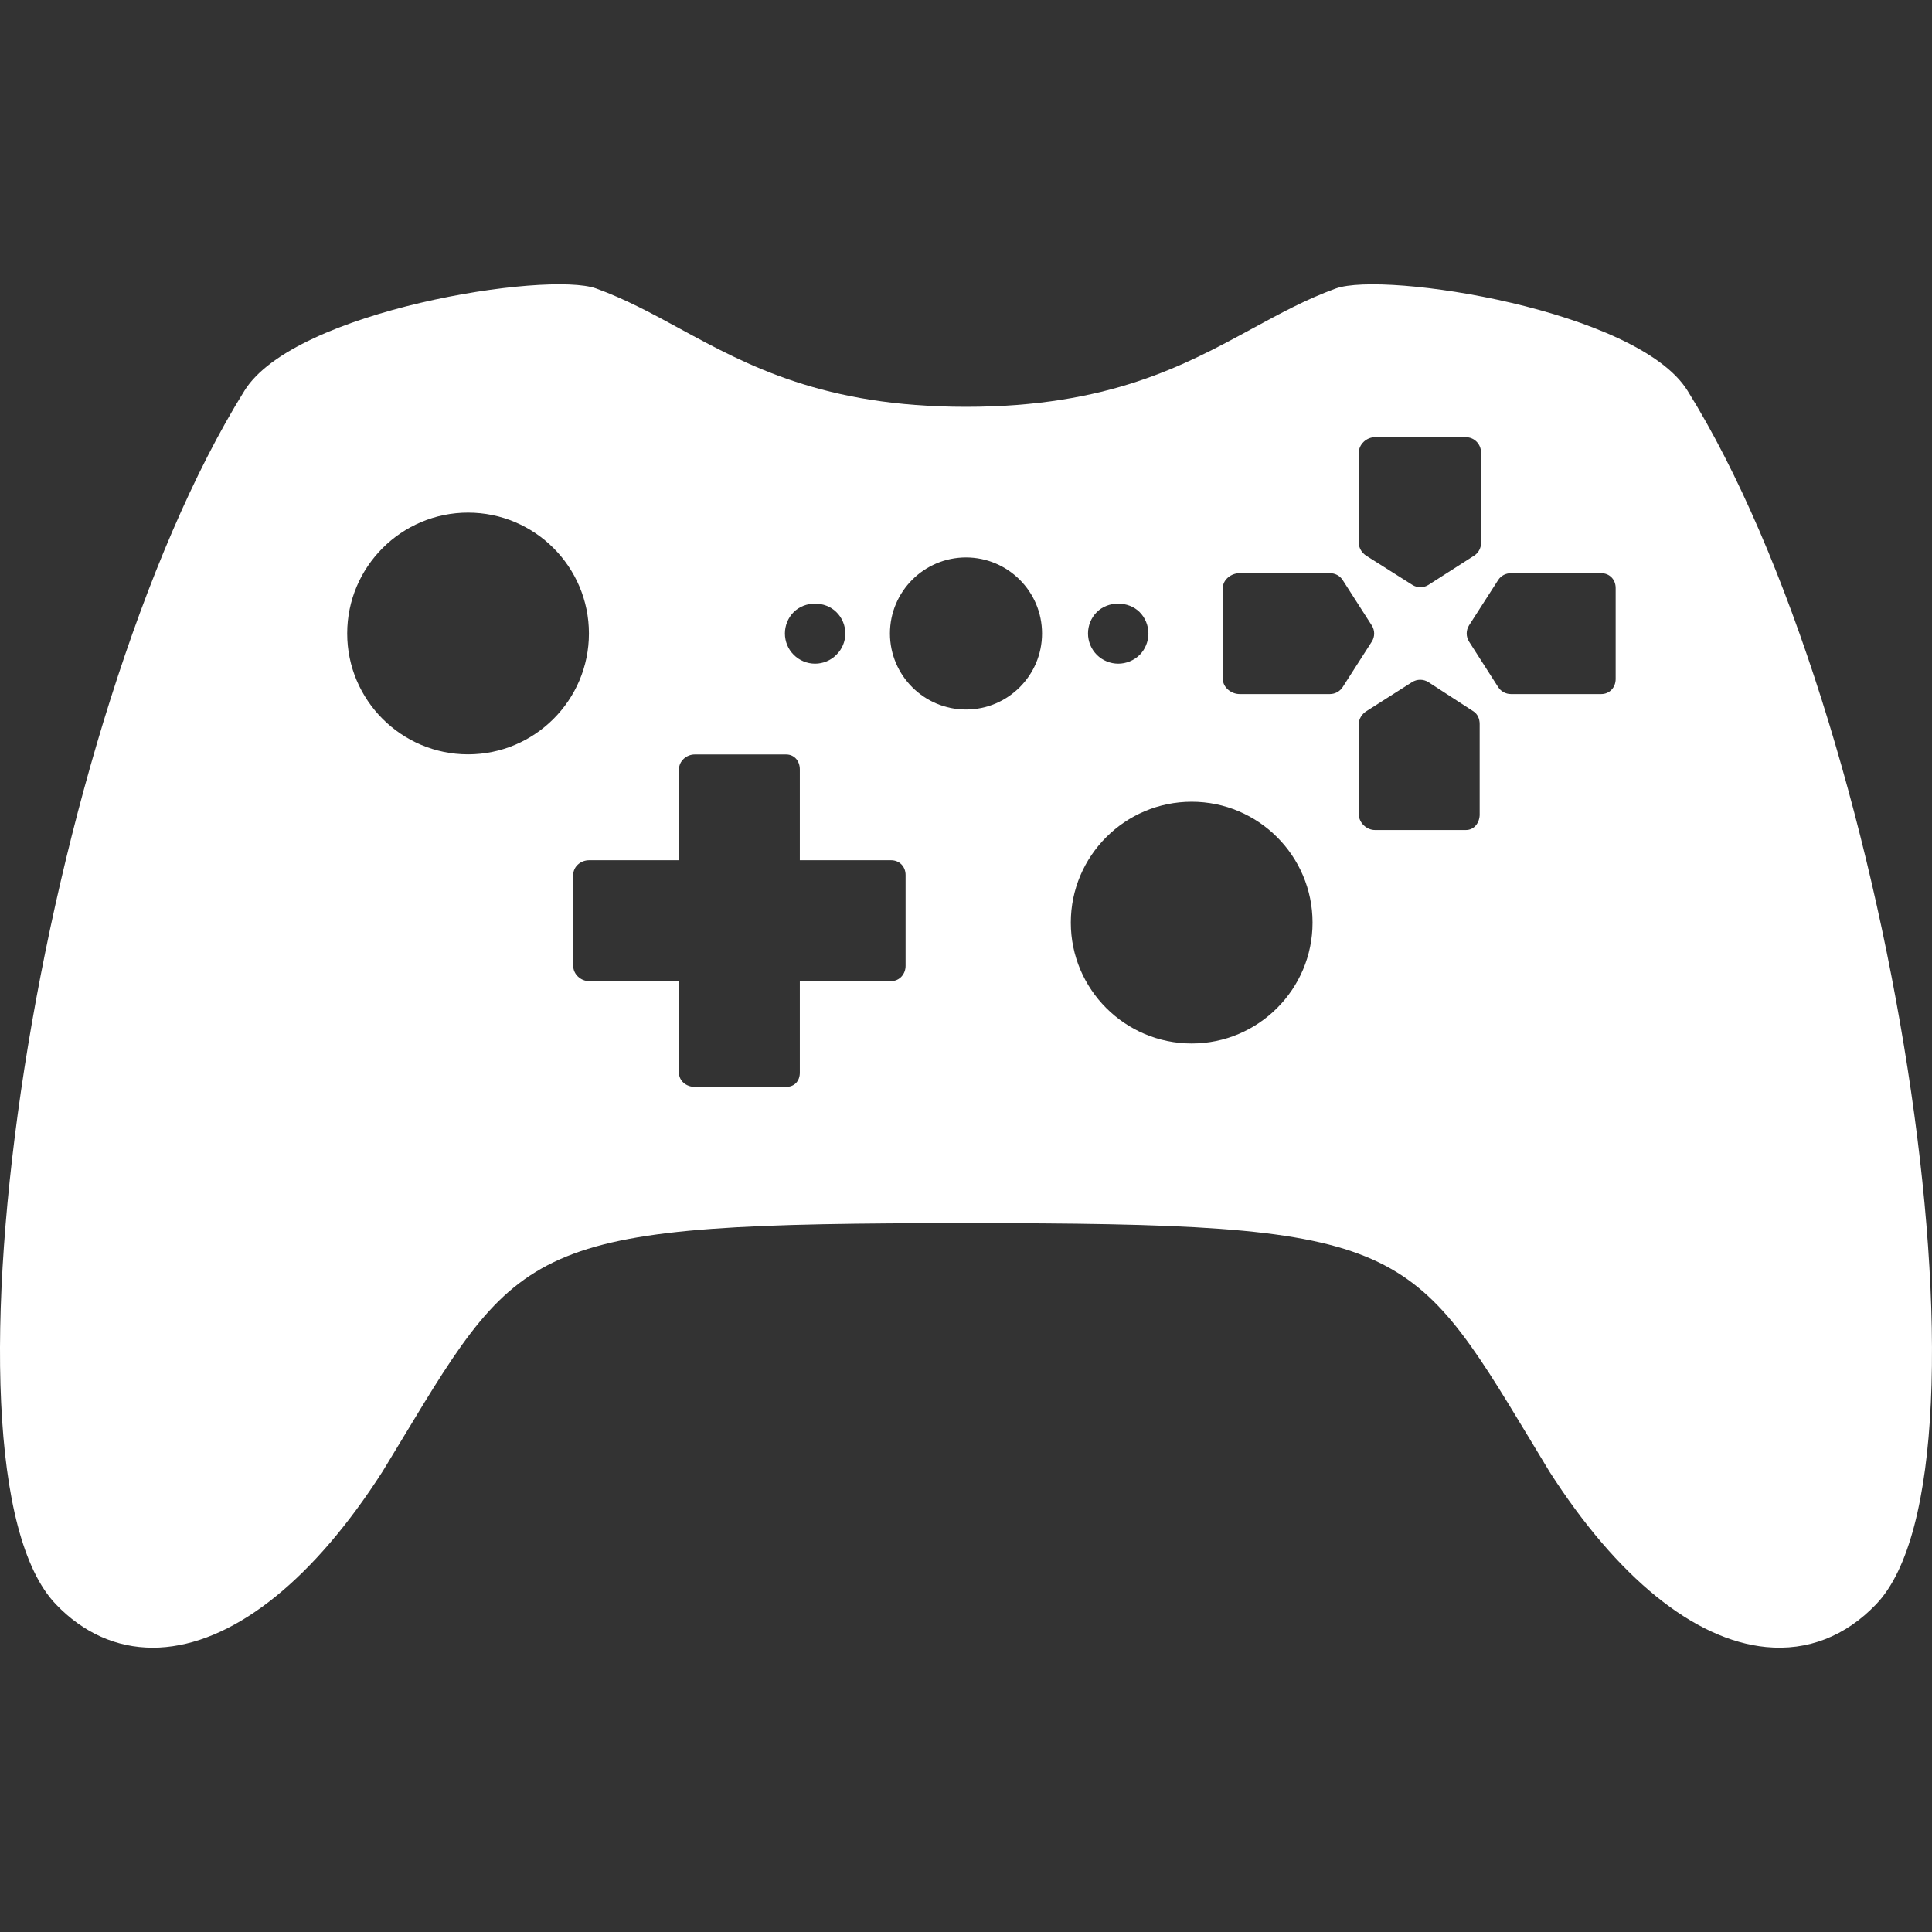 <?xml version="1.0" encoding="iso-8859-1"?>
<!-- Generator: Adobe Illustrator 19.0.0, SVG Export Plug-In . SVG Version: 6.00 Build 0)  -->
<svg xmlns="http://www.w3.org/2000/svg" xmlns:xlink="http://www.w3.org/1999/xlink" version="1.1" id="Layer_1" x="0px" y="0px" viewBox="0 0 503.1 503.1" style="enable-background:new 0 0 503.1 503.1;" xml:space="preserve" width="512px" height="512px">
<rect x="0" y="0" width="503.1" height="503.1" fill="#333333" stroke="none"/>
<g>
	<g>
		<path d="M439.42,101.707c-13.008-20.888-78.852-31.196-91.584-26.58c-7.66,2.78-14.56,6.536-21.868,10.512    c-17.492,9.512-37.312,20.3-74.42,20.3c-37.088,0-56.916-10.784-74.408-20.296c-7.308-3.976-14.216-7.736-21.88-10.516    c-12.748-4.632-78.576,5.688-91.58,26.58c-53.1,85.252-83.408,280.196-49.136,316.048c7.116,7.44,15.768,11.312,25.224,11.312    c1.136,0,2.276-0.052,3.44-0.168c18.68-1.812,38.712-18.044,56.46-45.788l4.904-8.096c31.52-52.232,34.104-56.5,146.976-56.5    c112.892,0,115.46,4.268,146.988,56.504l4.932,8.168c17.704,27.664,37.744,43.896,56.42,45.708    c10.82,1.056,20.704-2.804,28.668-11.14C522.832,381.903,492.512,186.959,439.42,101.707z M358.032,113.851h23.708    c2.168,0,3.928,1.8,3.928,3.976l0.008,23.544c0,1.344-0.684,2.604-1.816,3.328l-11.856,7.588c-0.64,0.416-1.384,0.628-2.116,0.628    c-0.744,0-1.476-0.208-2.12-0.62l-11.988-7.584c-1.128-0.724-1.936-1.972-1.936-3.316v-23.528h-0.004    C353.84,115.695,355.852,113.851,358.032,113.851z M285.6,159.403c2.948-2.952,8.22-2.952,11.172,0    c1.448,1.456,2.28,3.5,2.28,5.552c0,2.084-0.832,4.128-2.28,5.584c-1.5,1.456-3.508,2.284-5.584,2.284    c-2.052,0-4.092-0.828-5.548-2.284c-1.5-1.496-2.32-3.5-2.32-5.584C283.316,162.903,284.136,160.859,285.6,159.403z     M206.672,159.403c2.948-2.952,8.184-2.952,11.132,0c1.492,1.456,2.324,3.5,2.324,5.552c0,2.084-0.832,4.088-2.324,5.54    c-1.456,1.5-3.504,2.328-5.548,2.328c-2.084,0-4.096-0.828-5.584-2.328c-1.46-1.452-2.28-3.456-2.28-5.54    C204.392,162.903,205.212,160.859,206.672,159.403z M121.884,196.434c-17.352,0-31.472-14.12-31.472-31.472    c0-17.36,14.12-31.476,31.472-31.476c17.36,0,31.476,14.112,31.476,31.476C153.36,182.311,139.244,196.434,121.884,196.434z     M235.816,251.507c0,2.168-1.588,3.98-3.764,3.98h-23.776v23.84c0,2.176-1.388,3.7-3.564,3.7h-23.804    c-2.172,0-4.104-1.524-4.104-3.7v-23.84h-23.416c-2.176,0-4.12-1.808-4.12-3.98v-23.668c0-2.168,1.944-3.828,4.12-3.828h23.416    v-23.652c0-2.168,1.932-3.892,4.104-3.892h23.804c2.176,0,3.564,1.72,3.564,3.892v23.652h23.776c2.176,0,3.764,1.656,3.764,3.828    V251.507z M251.548,184.759c-10.916,0-19.804-8.884-19.804-19.8c0-10.916,8.888-19.8,19.804-19.8    c10.928,0,19.804,8.884,19.804,19.8C271.352,175.879,262.476,184.759,251.548,184.759z M310.32,271.727    c-17.356,0-31.476-14.116-31.476-31.476c0-17.36,14.12-31.476,31.476-31.476c17.352,0,31.472,14.116,31.472,31.476    C341.792,257.611,327.672,271.727,310.32,271.727z M346.308,180.735h-23.524c-2.172,0-4.352-1.744-4.352-3.916v-23.712    c0-2.176,2.18-3.848,4.352-3.848h23.524c1.348,0,2.584,0.64,3.32,1.768l7.584,11.832c0.836,1.296,0.836,2.94,0,4.24l-7.584,11.836    C348.896,180.059,347.656,180.735,346.308,180.735z M381.744,216.143h-23.712c-2.18,0-4.192-1.916-4.192-4.084v-23.524    c0-1.344,0.808-2.592,1.936-3.316l11.924-7.588c1.284-0.824,2.98-0.824,4.268,0l11.696,7.588c1.124,0.72,1.648,1.968,1.648,3.316    v23.524h0.004C385.316,214.226,383.912,216.143,381.744,216.143z M420.724,176.819c0,2.172-1.564,3.916-3.744,3.916h-23.52    c-1.352,0-2.596-0.672-3.324-1.804l-7.584-11.852c-0.824-1.296-0.824-2.948,0-4.244l7.584-11.808    c0.728-1.128,1.972-1.764,3.324-1.764h23.52c2.18,0,3.744,1.672,3.744,3.848V176.819z" fill="#FFFFFF"/>
	</g>
</g>
<g>
</g>
<g>
</g>
<g>
</g>
<g>
</g>
<g>
</g>
<g>
</g>
<g>
</g>
<g>
</g>
<g>
</g>
<g>
</g>
<g>
</g>
<g>
</g>
<g>
</g>
<g>
</g>
<g>
</g>
</svg>
